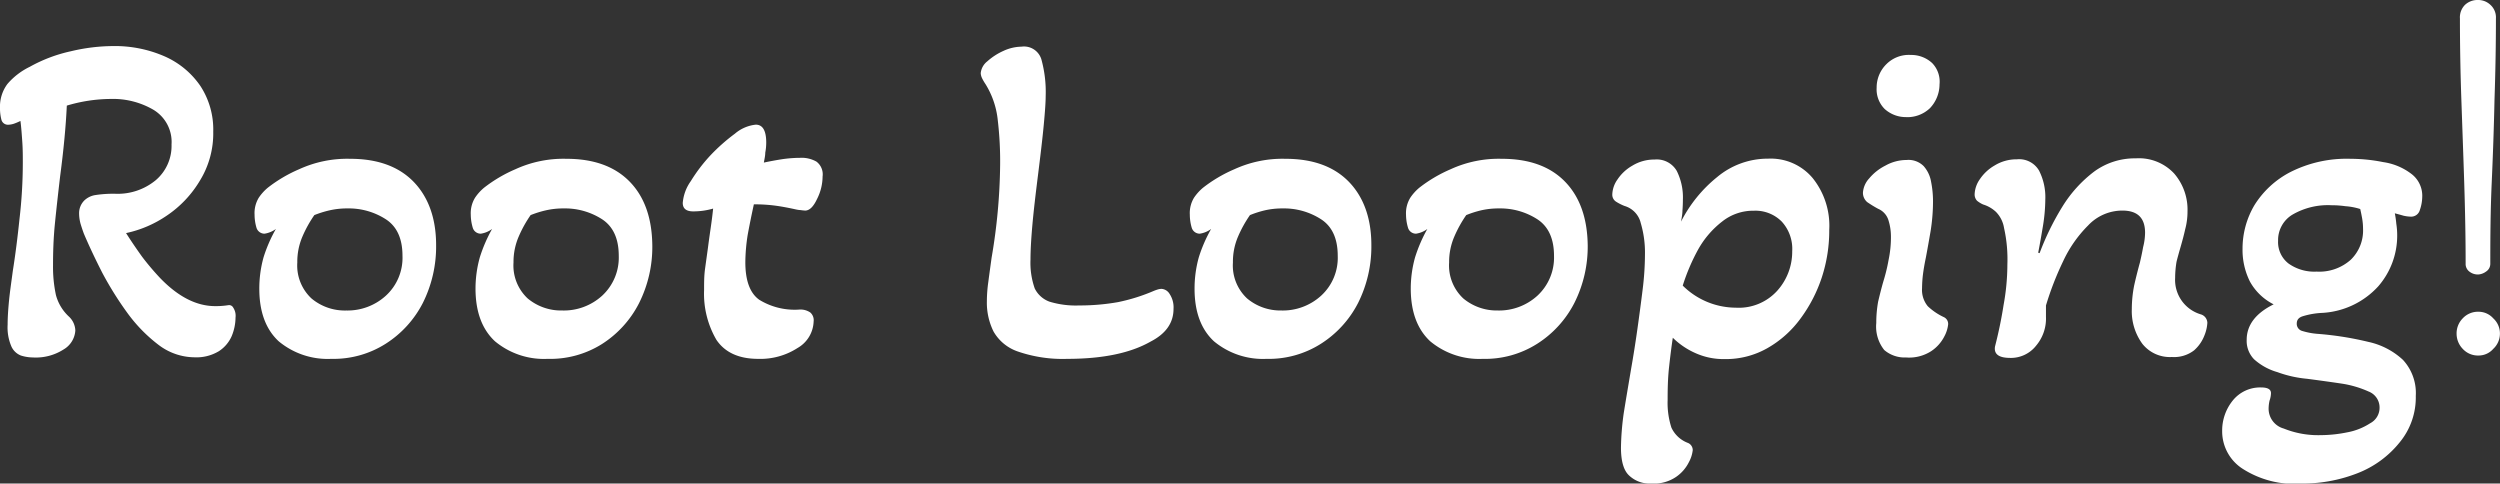 <svg id="Layer_1" data-name="Layer 1" xmlns="http://www.w3.org/2000/svg" viewBox="0 0 337.53 65.28"><rect x="0" y="0" width="337.53" height="65.28" fill="#333333" stroke="none"/><defs><style>.cls-1{fill:#fff;}</style></defs><path class="cls-1" d="M141.65,412.12a5.5,5.5,0,0,1-1.6-.26,2.35,2.35,0,0,1-1.28-1.22,6.51,6.51,0,0,1-.51-2.94c0-.85.06-1.94.19-3.26s.34-2.69.51-4c.34-2.14.64-4.48.9-7a65.42,65.42,0,0,0,.45-7.62c0-.89,0-1.83-.07-2.81s-.13-1.92-.25-2.82a7.87,7.87,0,0,1-.9.38,2.69,2.69,0,0,1-.77.13.9.9,0,0,1-.89-.64,6,6,0,0,1-.2-1.6,5.12,5.12,0,0,1,1-3.26,9.3,9.3,0,0,1,3-2.31,20.2,20.2,0,0,1,5.57-2.11,25,25,0,0,1,5.7-.7,16.73,16.73,0,0,1,7,1.41,11.4,11.4,0,0,1,4.8,4,10.76,10.76,0,0,1,1.72,6.15,12.17,12.17,0,0,1-1.79,6.59,14.82,14.82,0,0,1-4.48,4.74,15.44,15.44,0,0,1-5.5,2.36c.68,1.07,1.41,2.14,2.17,3.2a35.27,35.27,0,0,0,2.44,2.88q3.65,3.78,7.42,3.78a10.49,10.49,0,0,0,1.79-.13.62.62,0,0,1,.64.32,2,2,0,0,1,.32,1.35,6.68,6.68,0,0,1-.51,2.49,4.65,4.65,0,0,1-1.73,2.05,5.86,5.86,0,0,1-3.33.83,8.1,8.1,0,0,1-4.8-1.66,20.65,20.65,0,0,1-4.16-4.23,45.3,45.3,0,0,1-3.45-5.5q-1.47-2.88-2.5-5.31-.26-.71-.45-1.35a5.41,5.41,0,0,1-.19-1.34,2.42,2.42,0,0,1,.71-1.79,2.78,2.78,0,0,1,1.4-.71,15.8,15.8,0,0,1,2.76-.19,8.06,8.06,0,0,0,5.5-1.85,6.09,6.09,0,0,0,2.11-4.8,5.07,5.07,0,0,0-2.43-4.68,10.84,10.84,0,0,0-5.82-1.47,20.94,20.94,0,0,0-5.89.9q-.19,4.15-.9,9.53c-.25,2.14-.49,4.25-.7,6.34s-.26,4-.26,5.7a18.06,18.06,0,0,0,.39,4,6.11,6.11,0,0,0,1.72,2.88,2.69,2.69,0,0,1,.9,1.92,3.19,3.19,0,0,1-1.6,2.56A6.94,6.94,0,0,1,141.65,412.12Zm40.31.19a10.34,10.34,0,0,1-7.1-2.37q-2.62-2.43-2.62-7.1a15.75,15.75,0,0,1,.57-4.23,19.39,19.39,0,0,1,1.67-3.84,3.41,3.41,0,0,1-1.54.64,1.13,1.13,0,0,1-1.09-.83,6.29,6.29,0,0,1-.25-1.73,4,4,0,0,1,.57-2.3,6.4,6.4,0,0,1,1.22-1.35,19.12,19.12,0,0,1,4.22-2.49,15.6,15.6,0,0,1,6.91-1.41q5.5,0,8.52,3.07c2,2.05,3.07,4.91,3.07,8.58a17,17,0,0,1-1.79,7.81,14.19,14.19,0,0,1-5,5.5A13.11,13.11,0,0,1,182,412.31Zm2-6.53a7.68,7.68,0,0,0,5.37-2,6.93,6.93,0,0,0,2.24-5.38c0-2.3-.74-3.95-2.24-4.93a9.22,9.22,0,0,0-5.18-1.47,10.59,10.59,0,0,0-2.43.26,13.65,13.65,0,0,0-2.05.64,16.44,16.44,0,0,0-1.6,2.88,8.61,8.61,0,0,0-.7,3.52,6.08,6.08,0,0,0,1.92,4.86A7,7,0,0,0,184,405.78Zm27.2,6.53a10.34,10.34,0,0,1-7.1-2.37q-2.62-2.43-2.63-7.1a15.76,15.76,0,0,1,.58-4.23,20,20,0,0,1,1.66-3.84,3.35,3.35,0,0,1-1.53.64,1.12,1.12,0,0,1-1.09-.83,6.32,6.32,0,0,1-.26-1.73,4,4,0,0,1,.58-2.3,6.4,6.4,0,0,1,1.22-1.35,19.12,19.12,0,0,1,4.22-2.49,15.57,15.57,0,0,1,6.91-1.41q5.5,0,8.51,3.07T225.3,397a16.91,16.91,0,0,1-1.8,7.81,14.16,14.16,0,0,1-5,5.5A13.11,13.11,0,0,1,211.15,412.31Zm2-6.53a7.68,7.68,0,0,0,5.37-2,7,7,0,0,0,2.24-5.38c0-2.3-.75-3.95-2.24-4.93a9.22,9.22,0,0,0-5.18-1.47,10.59,10.59,0,0,0-2.43.26,13.65,13.65,0,0,0-2.05.64,16.44,16.44,0,0,0-1.6,2.88,8.61,8.61,0,0,0-.71,3.52,6.08,6.08,0,0,0,1.92,4.86A7.05,7.05,0,0,0,213.14,405.78Zm26.43,6.53c-2.6,0-4.48-.86-5.63-2.56a12.35,12.35,0,0,1-1.67-6.72c0-1,0-1.94.13-2.88l.39-2.82c.12-.94.25-1.85.38-2.75s.24-1.75.32-2.56a9.6,9.6,0,0,1-2.69.38c-.94,0-1.41-.38-1.41-1.15a5.88,5.88,0,0,1,1.09-2.94,21.81,21.81,0,0,1,2.69-3.52,25,25,0,0,1,3.26-2.88,5.17,5.17,0,0,1,2.82-1.22q1.41,0,1.41,2.43a7.16,7.16,0,0,1-.13,1.35c0,.42-.11.87-.19,1.34q1.22-.26,2.43-.45a17.47,17.47,0,0,1,2.43-.19,4.06,4.06,0,0,1,2.24.51,2.15,2.15,0,0,1,.83,2,6.82,6.82,0,0,1-.76,3.07c-.47,1-1,1.54-1.6,1.54a6.23,6.23,0,0,1-.64-.07c-.3,0-.66-.1-1.09-.19s-1.26-.26-2.11-.38a20.82,20.82,0,0,0-3.08-.2c-.29,1.33-.57,2.69-.83,4.1a24.69,24.69,0,0,0-.32,3.71c0,2.48.62,4.16,1.86,5.06a9.13,9.13,0,0,0,5.37,1.34,2.36,2.36,0,0,1,1.54.39,1.38,1.38,0,0,1,.45,1.21,4.29,4.29,0,0,1-2.18,3.59A9.26,9.26,0,0,1,239.57,412.31Zm41.76,0a18.55,18.55,0,0,1-6.72-1,6,6,0,0,1-3.26-2.69,8.76,8.76,0,0,1-.9-4.1,18.85,18.85,0,0,1,.19-2.56c.13-1,.28-2.09.45-3.32a78.18,78.18,0,0,0,1.15-12.48,47.56,47.56,0,0,0-.32-6.08,11.41,11.41,0,0,0-1.66-4.87,6.71,6.71,0,0,1-.45-.77,1.84,1.84,0,0,1-.19-.7,2.31,2.31,0,0,1,.89-1.6,8.36,8.36,0,0,1,2.18-1.41,6,6,0,0,1,2.43-.57,2.45,2.45,0,0,1,2.69,1.72,16.51,16.51,0,0,1,.58,4.93c0,.81-.09,2.11-.26,3.91s-.43,4-.77,6.72-.6,4.92-.77,6.84-.25,3.46-.25,4.61a10.44,10.44,0,0,0,.57,3.91,3.57,3.57,0,0,0,2,1.79,12.13,12.13,0,0,0,4,.51,29.66,29.66,0,0,0,5.25-.45,24.91,24.91,0,0,0,4.86-1.53,5.8,5.8,0,0,1,.58-.2,2,2,0,0,1,.45-.06,1.39,1.39,0,0,1,1.08.7,3.27,3.27,0,0,1,.52,2q0,2.82-3.08,4.41Q288.5,412.31,281.33,412.31Zm26.88,0a10.34,10.34,0,0,1-7.1-2.37q-2.62-2.43-2.62-7.1a15.75,15.75,0,0,1,.57-4.23,19.39,19.39,0,0,1,1.67-3.84,3.41,3.41,0,0,1-1.54.64,1.13,1.13,0,0,1-1.09-.83,6.29,6.29,0,0,1-.25-1.73,4,4,0,0,1,.57-2.3,6.4,6.4,0,0,1,1.22-1.35,19.12,19.12,0,0,1,4.22-2.49,15.6,15.6,0,0,1,6.91-1.41q5.5,0,8.52,3.07c2,2.05,3.07,4.91,3.07,8.58a17,17,0,0,1-1.79,7.81,14.19,14.19,0,0,1-5,5.5A13.11,13.11,0,0,1,308.21,412.31Zm2-6.53a7.68,7.68,0,0,0,5.37-2,6.93,6.93,0,0,0,2.24-5.38c0-2.3-.74-3.95-2.24-4.93a9.22,9.22,0,0,0-5.18-1.47,10.59,10.59,0,0,0-2.43.26,13.65,13.65,0,0,0-2,.64,16.44,16.44,0,0,0-1.6,2.88,8.61,8.61,0,0,0-.7,3.52,6.08,6.08,0,0,0,1.92,4.86A7,7,0,0,0,310.2,405.78Zm27.2,6.53a10.34,10.34,0,0,1-7.1-2.37q-2.62-2.43-2.63-7.1a15.76,15.76,0,0,1,.58-4.23,20,20,0,0,1,1.66-3.84,3.35,3.35,0,0,1-1.53.64,1.12,1.12,0,0,1-1.09-.83,6.32,6.32,0,0,1-.26-1.73,4,4,0,0,1,.58-2.3,6.4,6.4,0,0,1,1.22-1.35,19.12,19.12,0,0,1,4.22-2.49A15.57,15.57,0,0,1,340,385.3q5.51,0,8.51,3.07t3.08,8.58a16.91,16.91,0,0,1-1.8,7.81,14.16,14.16,0,0,1-5,5.5A13.11,13.11,0,0,1,337.4,412.31Zm2-6.53a7.68,7.68,0,0,0,5.37-2,7,7,0,0,0,2.24-5.38c0-2.3-.75-3.95-2.24-4.93a9.22,9.22,0,0,0-5.18-1.47,10.59,10.59,0,0,0-2.43.26,13.65,13.65,0,0,0-2,.64,16.44,16.44,0,0,0-1.6,2.88,8.61,8.61,0,0,0-.71,3.52,6.08,6.08,0,0,0,1.92,4.86A7.05,7.05,0,0,0,339.39,405.78Zm20.74,23.36a4,4,0,0,1-3-1.09c-.73-.68-1.09-1.94-1.09-3.77a36.86,36.86,0,0,1,.38-4.68c.3-1.87.64-3.86,1-6q.44-2.49.83-5.25T359,403a39.6,39.6,0,0,0,.32-4.8,14.06,14.06,0,0,0-.57-4.23,3.16,3.16,0,0,0-2.18-2.3,6.5,6.5,0,0,1-1.15-.58,1.11,1.11,0,0,1-.51-1,3.69,3.69,0,0,1,.7-2,5.92,5.92,0,0,1,2-1.86,5.65,5.65,0,0,1,3-.83,3.12,3.12,0,0,1,3,1.53,8,8,0,0,1,.83,3.91q0,.7-.06,1.47c0,.47-.11,1-.19,1.47a18.46,18.46,0,0,1,4.86-6,10.65,10.65,0,0,1,6.91-2.5,7.39,7.39,0,0,1,6,2.62,10.27,10.27,0,0,1,2.24,7,20.27,20.27,0,0,1-1,6.4,19.63,19.63,0,0,1-2.88,5.57,14.27,14.27,0,0,1-4.48,4,11.32,11.32,0,0,1-5.76,1.47,9.27,9.27,0,0,1-4-.83,10.22,10.22,0,0,1-3-2.05c-.17,1.11-.34,2.45-.51,4s-.19,3.05-.19,4.42a10.84,10.84,0,0,0,.51,3.71,4,4,0,0,0,2.18,2.05,1.05,1.05,0,0,1,.7,1,4.41,4.41,0,0,1-.51,1.6,5.23,5.23,0,0,1-1.73,2A5.33,5.33,0,0,1,360.13,429.14Zm11.4-23.74a7,7,0,0,0,5.63-2.31,7.89,7.89,0,0,0,2-5.31,5.45,5.45,0,0,0-1.41-4,5,5,0,0,0-3.77-1.47,6.72,6.72,0,0,0-4.29,1.47,12.43,12.43,0,0,0-3.2,3.71,26.81,26.81,0,0,0-2.11,4.93A10.23,10.23,0,0,0,371.53,405.4Zm23-25.73a4.25,4.25,0,0,1-2.88-1.09,3.74,3.74,0,0,1-1.09-2.88,4.42,4.42,0,0,1,1.34-3.2,4.27,4.27,0,0,1,3.27-1.22,4.14,4.14,0,0,1,2.88,1.09,3.6,3.6,0,0,1,1,2.88,4.69,4.69,0,0,1-1.28,3.2A4.41,4.41,0,0,1,394.48,379.67Zm.06,32.45a4.24,4.24,0,0,1-3-1,5.06,5.06,0,0,1-1.08-3.65,16.15,16.15,0,0,1,.25-2.88c.22-.93.45-1.85.71-2.75a23.25,23.25,0,0,0,.7-2.88,14.89,14.89,0,0,0,.32-3.13,7.37,7.37,0,0,0-.32-2.18,2.46,2.46,0,0,0-1.41-1.6,15.79,15.79,0,0,1-1.47-.9,1.64,1.64,0,0,1-.58-1.28,3.15,3.15,0,0,1,.84-1.92,6.86,6.86,0,0,1,2.17-1.72,5.87,5.87,0,0,1,2.88-.77,2.89,2.89,0,0,1,2.31.83,4.27,4.27,0,0,1,1,2.11,13.48,13.48,0,0,1,.26,2.63,25.68,25.68,0,0,1-.32,4c-.22,1.28-.43,2.47-.64,3.58-.17.81-.3,1.56-.39,2.24a16.58,16.58,0,0,0-.13,1.92,3.46,3.46,0,0,0,.77,2.43,8.16,8.16,0,0,0,2.18,1.48,1,1,0,0,1,.57,1,4.41,4.41,0,0,1-.51,1.6,5.24,5.24,0,0,1-1.79,2A5.49,5.49,0,0,1,394.54,412.12Zm14,.06c-1.54,0-2.22-.51-2.05-1.54.47-1.83.86-3.69,1.15-5.56a30.75,30.75,0,0,0,.52-5.51,19.32,19.32,0,0,0-.45-4.93,4,4,0,0,0-1.09-2.17,4.41,4.41,0,0,0-1.73-1,3.57,3.57,0,0,1-.83-.51,1.25,1.25,0,0,1-.32-.9,3.78,3.78,0,0,1,.7-2,6,6,0,0,1,2-1.86,5.63,5.63,0,0,1,3-.83,3.1,3.1,0,0,1,3,1.53,7.9,7.9,0,0,1,.84,3.91,23.11,23.11,0,0,1-.32,3.58c-.22,1.32-.43,2.52-.64,3.59l.19.06a35.79,35.79,0,0,1,3.07-6.27,17.33,17.33,0,0,1,4.29-4.74,9.27,9.27,0,0,1,5.63-1.79,6.49,6.49,0,0,1,5.18,2.05,7.46,7.46,0,0,1,1.8,5.12,9.2,9.2,0,0,1-.32,2.43c-.17.77-.37,1.51-.58,2.24s-.4,1.39-.58,2.11a13.37,13.37,0,0,0-.19,2.18,4.85,4.85,0,0,0,3.46,4.93,1.23,1.23,0,0,1,.89,1.15,5.32,5.32,0,0,1-.38,1.66,5.15,5.15,0,0,1-1.41,2.05,4.42,4.42,0,0,1-3,.9,4.74,4.74,0,0,1-4-1.8,7.48,7.48,0,0,1-1.41-4.67,16.62,16.62,0,0,1,.32-3.2c.25-1.11.51-2.13.77-3.07.17-.73.32-1.43.44-2.11a8.09,8.09,0,0,0,.26-1.92c0-2-1-3-3.07-3a6.34,6.34,0,0,0-4.61,2,16.8,16.8,0,0,0-3.39,4.86,41,41,0,0,0-2.31,5.95v1.54a5.67,5.67,0,0,1-1.34,3.9A4.32,4.32,0,0,1,408.56,412.18Zm39.05,17a13,13,0,0,1-7.62-2,6,6,0,0,1-2.81-5.12,6.44,6.44,0,0,1,1.41-4.1,4.74,4.74,0,0,1,3.84-1.79c.89,0,1.34.25,1.34.77a3.22,3.22,0,0,1-.19,1,5,5,0,0,0-.13,1.15,2.78,2.78,0,0,0,2.05,2.63,12.37,12.37,0,0,0,4.93.89,18.3,18.3,0,0,0,3.64-.38,8.49,8.49,0,0,0,3.08-1.22,2.36,2.36,0,0,0,1.28-2.11,2.31,2.31,0,0,0-1.48-2.18,14,14,0,0,0-3.71-1.08c-1.49-.22-3-.43-4.61-.64a15.75,15.75,0,0,1-4-.9,8,8,0,0,1-3.14-1.73,3.56,3.56,0,0,1-1-2.62q0-3,3.64-4.8a7.53,7.53,0,0,1-3.2-3.07,9.56,9.56,0,0,1-1-4.42,11.51,11.51,0,0,1,1.6-5.89,12.44,12.44,0,0,1,4.86-4.48,16.8,16.8,0,0,1,8.13-1.79,22.48,22.48,0,0,1,4.42.45,8.17,8.17,0,0,1,3.71,1.53,3.7,3.7,0,0,1,1.54,3.2,5.6,5.6,0,0,1-.32,1.73,1.21,1.21,0,0,1-1.22.9,5,5,0,0,1-1-.13c-.43-.13-.82-.23-1.16-.32a13.29,13.29,0,0,1,.2,1.41,10.29,10.29,0,0,1,.12,1.6,10.42,10.42,0,0,1-2.56,6.85,11.05,11.05,0,0,1-7.48,3.58,10.6,10.6,0,0,0-2.69.45c-.56.17-.83.49-.83,1a1,1,0,0,0,.76,1,9.51,9.51,0,0,0,2,.38,43,43,0,0,1,6.91,1.09,9.92,9.92,0,0,1,4.67,2.43,6.6,6.6,0,0,1,1.73,4.87,9.52,9.52,0,0,1-2.18,6.27,13.59,13.59,0,0,1-5.69,4.16A20.38,20.38,0,0,1,447.61,429.14ZM450,400.53a6.37,6.37,0,0,0,4.61-1.6,5.49,5.49,0,0,0,1.66-4.16,8.39,8.39,0,0,0-.12-1.41c-.09-.51-.18-.93-.26-1.28a8.52,8.52,0,0,0-2-.38,13.33,13.33,0,0,0-1.86-.13,9.52,9.52,0,0,0-5.31,1.28,4,4,0,0,0-1.92,3.52,3.65,3.65,0,0,0,1.41,3.07A6,6,0,0,0,450,400.53Zm21.78.39a1.84,1.84,0,0,1-1.15-.39,1.28,1.28,0,0,1-.51-1.09c0-3.49-.07-7.12-.19-10.88s-.26-7.57-.39-11.32-.19-7.39-.19-10.88a2.39,2.39,0,0,1,.7-1.86,2.47,2.47,0,0,1,1.73-.64,2.39,2.39,0,0,1,1.67.64,2.29,2.29,0,0,1,.76,1.86q0,5.24-.19,10.88c-.08,3.75-.21,7.53-.38,11.32s-.19,7.39-.19,10.88a1.24,1.24,0,0,1-.58,1.09A2,2,0,0,1,471.82,400.92Zm.07,10.94a2.77,2.77,0,0,1-2.12-.9,2.93,2.93,0,0,1-.83-2,2.89,2.89,0,0,1,.83-2.12,2.79,2.79,0,0,1,2.12-.89,2.65,2.65,0,0,1,2,.89,2.77,2.77,0,0,1,.9,2.12,2.8,2.8,0,0,1-.9,2A2.62,2.62,0,0,1,471.89,411.86Z" transform="translate(-137.23 -363.86)"/></svg>